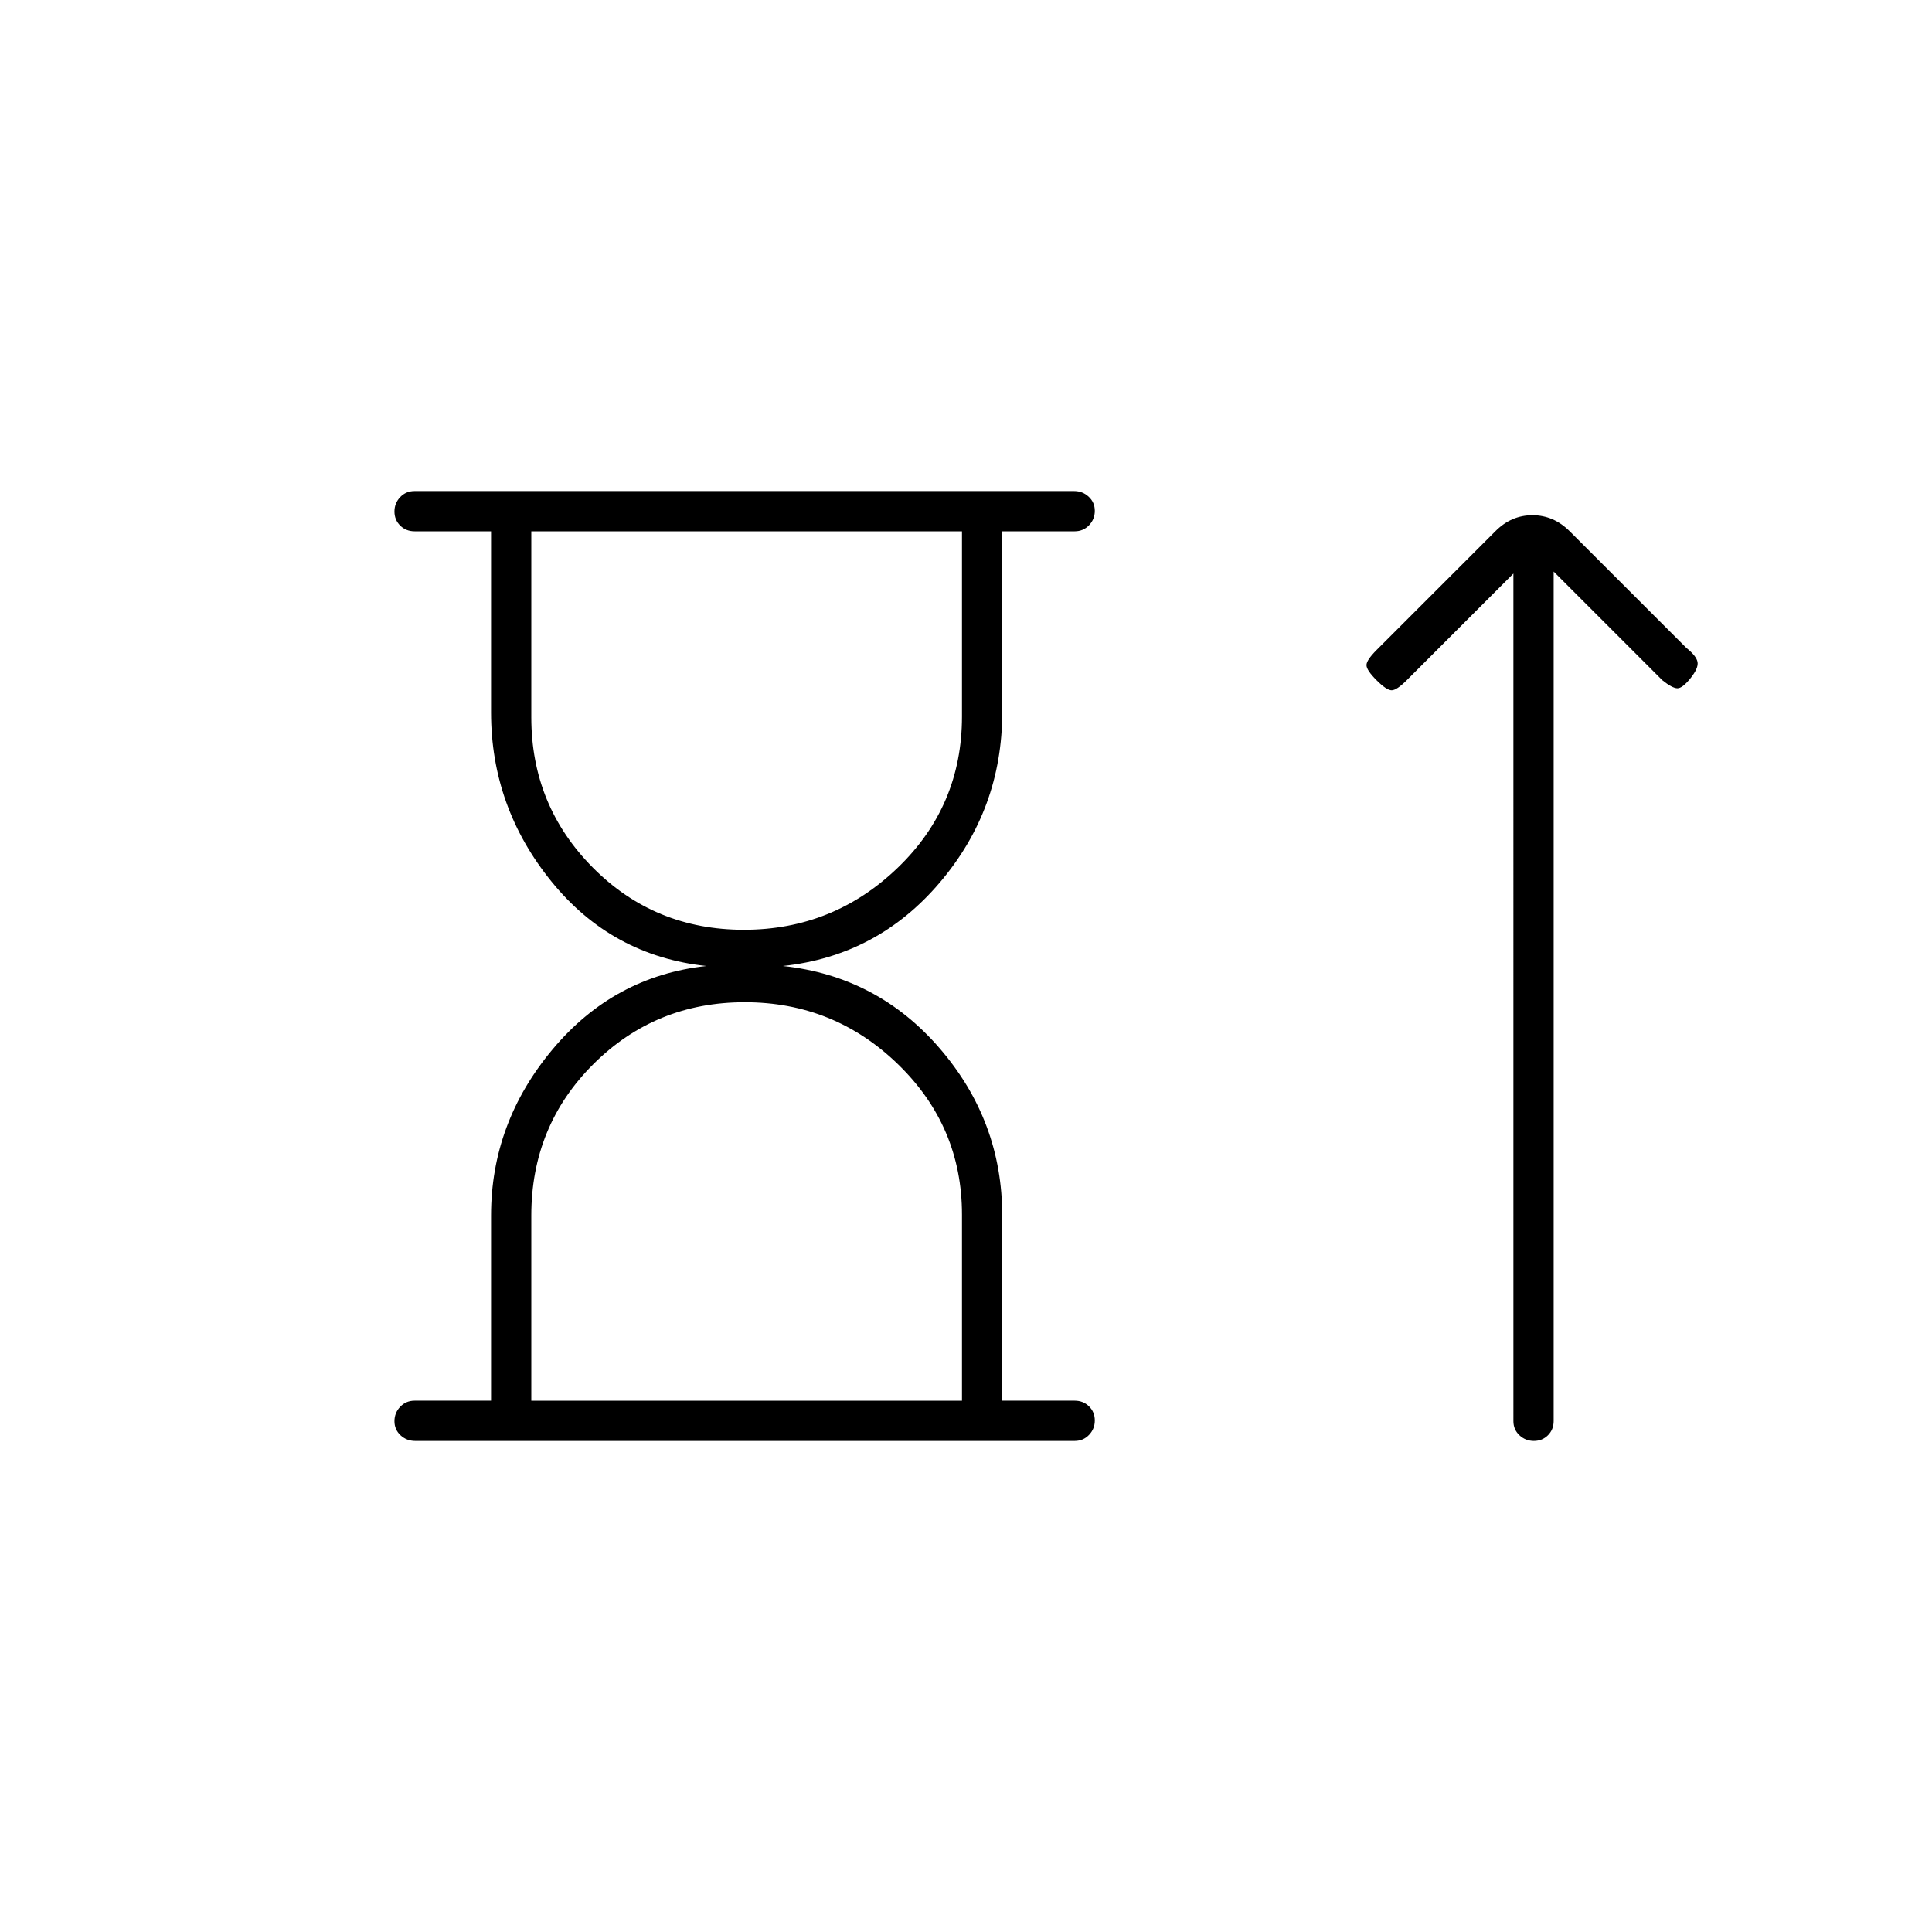 <svg xmlns="http://www.w3.org/2000/svg" height="20" viewBox="0 -960 960 960" width="20"><path d="M369.63-498Q414-498 446-528.74q32-30.74 32-75.26v-92H264v92.45q0 43.87 30.63 74.71 30.64 30.84 75 30.84ZM264-264h214v-92.45q0-43.87-31.77-74.71Q414.45-462 370.08-462q-44.36 0-75.22 30.74T264-356v92Zm-20 0v-92q0-46 30.5-82.5T351-480q-47-5-77-42t-30-84v-90h-38q-4.25 0-7.12-2.82-2.88-2.83-2.88-7 0-4.18 2.87-7.18 2.86-3 7.1-3h327.74q4.24 0 7.26 2.82 3.03 2.83 3.03 7 0 4.18-2.87 7.18-2.88 3-7.13 3h-36v90q0 48-31 84.5T389-480q47 5 78 41t31 83v92h36q4.25 0 7.13 2.82 2.87 2.83 2.87 7 0 4.18-2.87 7.18-2.86 3-7.1 3H206.29q-4.24 0-7.27-2.82-3.02-2.83-3.02-7 0-4.18 2.88-7.18 2.87-3 7.12-3h38Zm127-432Zm0 432Zm381-411-53 53q-5 5-7.5 5t-7.5-5q-5-5-5-7.5t5-7.5l59-59q7.91-8 18.45-8 10.55 0 18.55 8l58 58q5 4 5.5 7t-3.5 8q-4 5-6.5 5t-7.5-4l-54-54v422.11q0 4.2-2.82 7.05-2.83 2.84-7 2.84-4.18 0-7.18-2.82-3-2.83-3-7V-675Z"/></svg>
